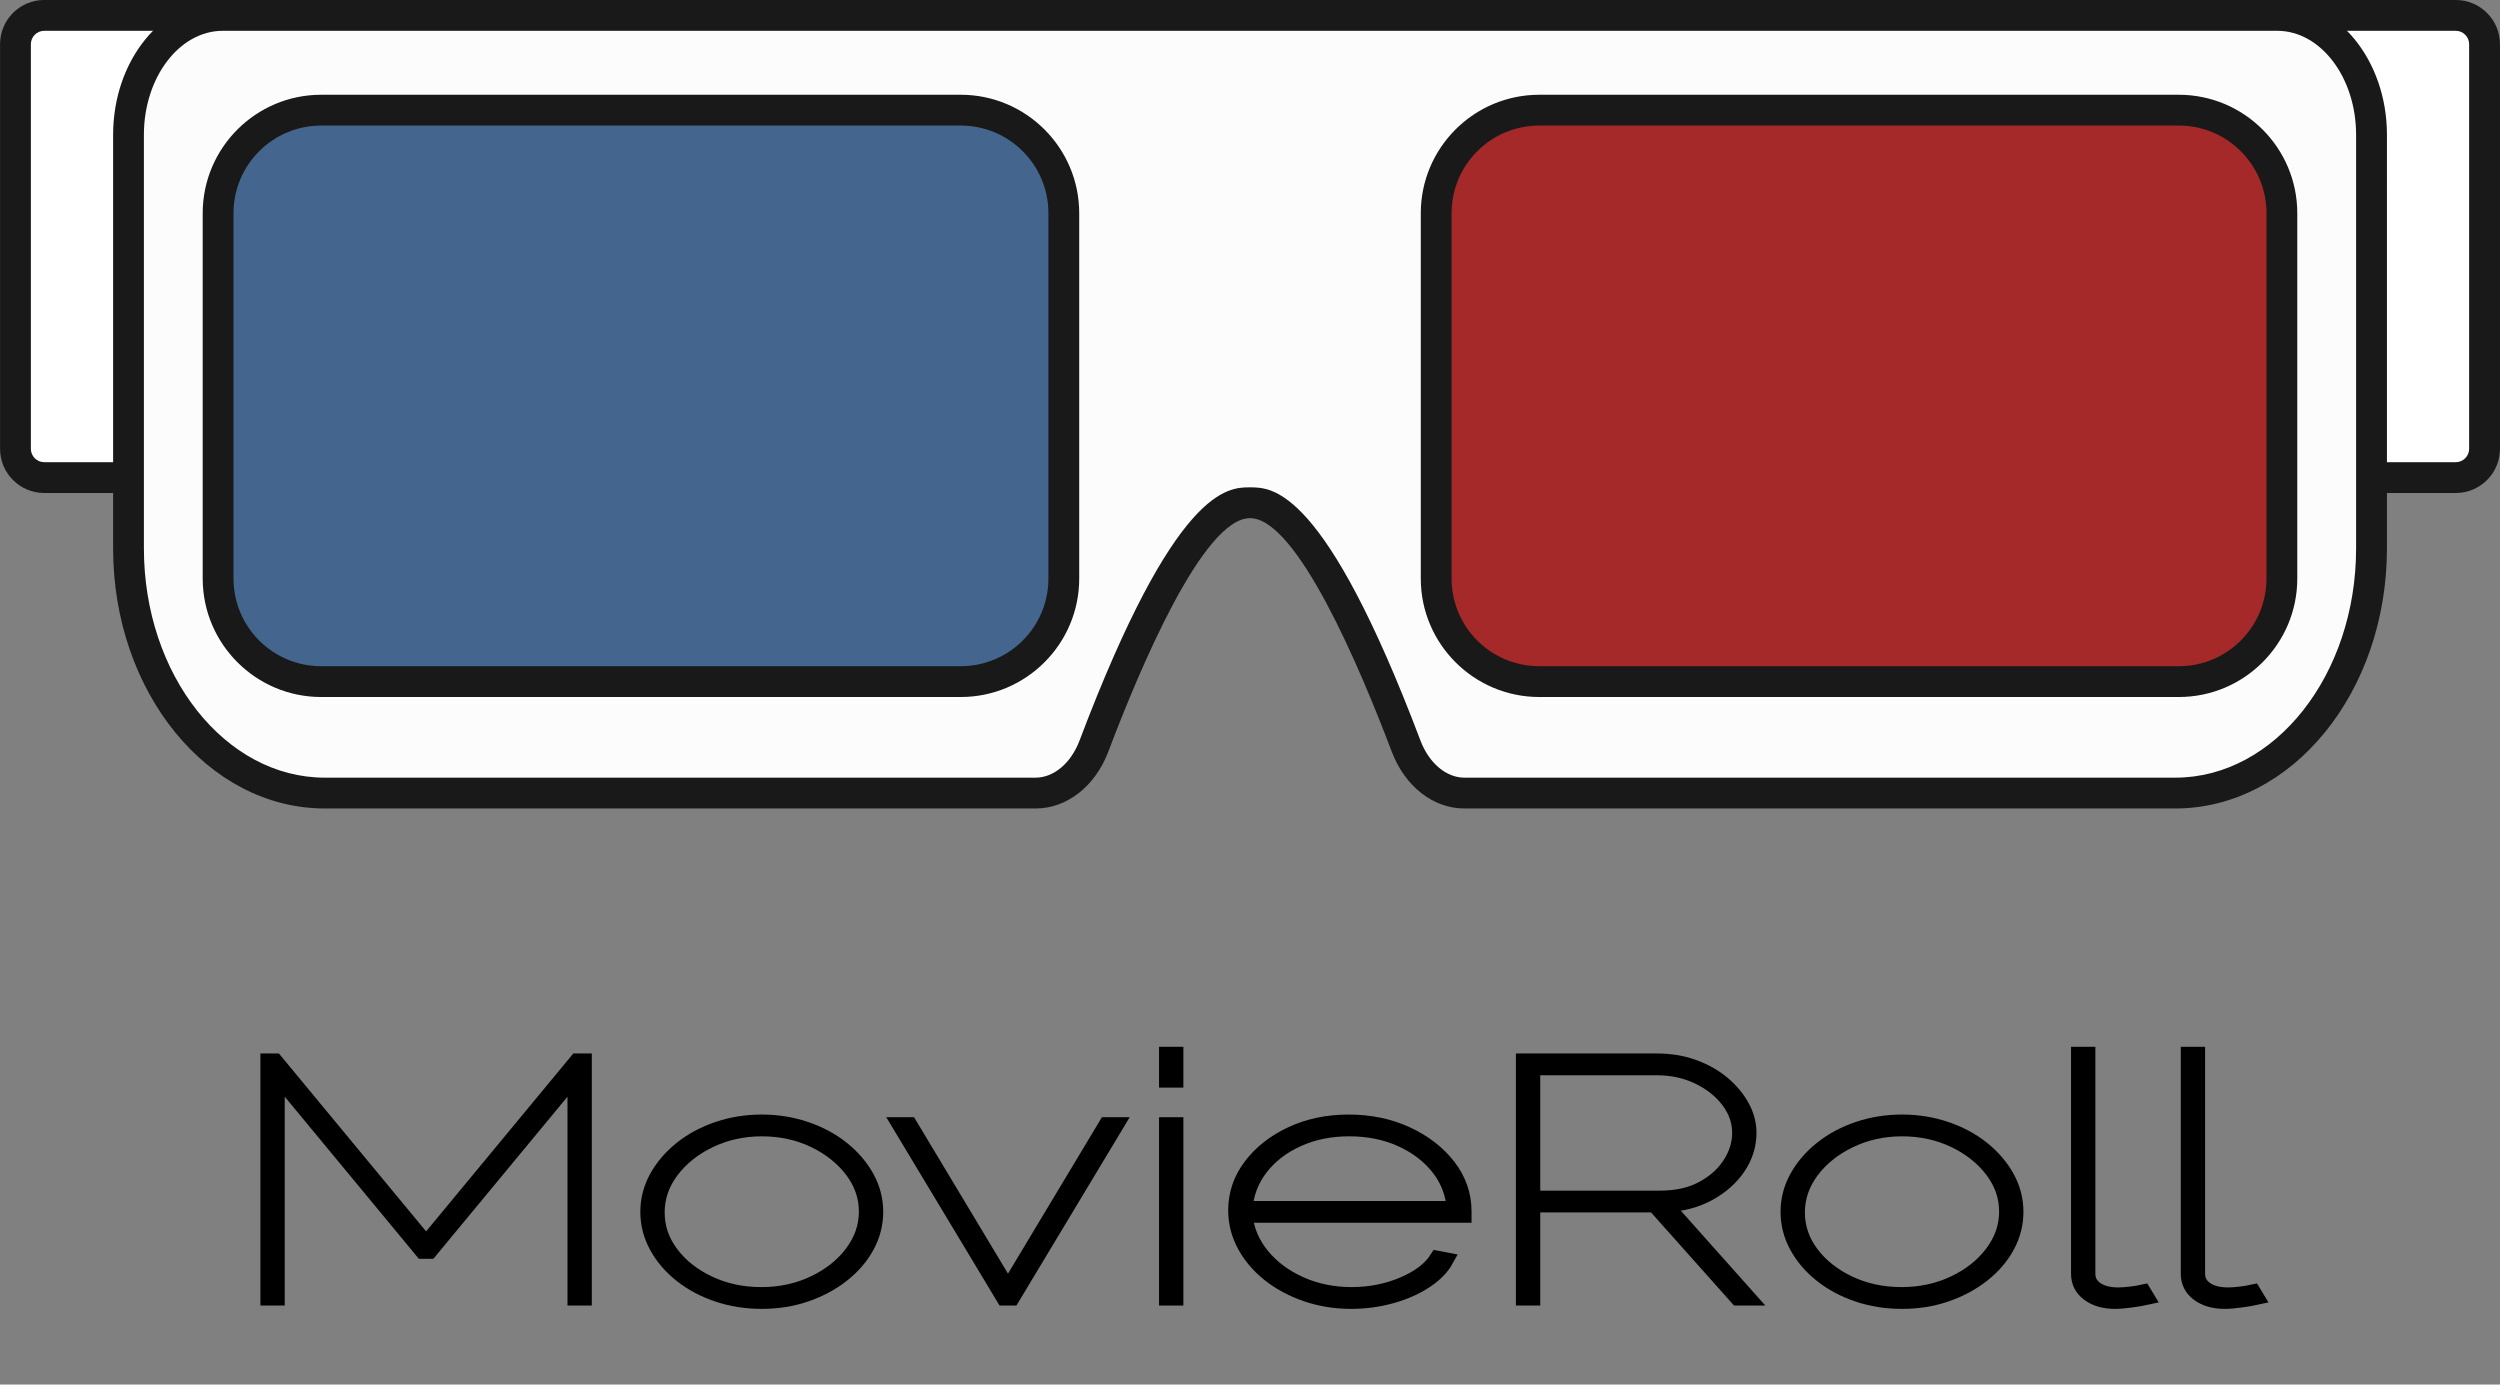 <svg version="1.1" id="Layer_1" xmlns="http://www.w3.org/2000/svg" xmlns:xlink="http://www.w3.org/1999/xlink" x="0px" y="0px" enable-background="new 0 0 612 792" xml:space="preserve" viewBox="57.75 315.72 496.5 274.97">
<rect x="57.75" y="315.72" width="496.5" height="274.97" fill="#808080" stroke="none"/>
<g id="Layer_6">
	<g>
		<path fill="#FFFFFF" d="M381.968,410.572c-3.342-7.211-7.526-13.281-12.767-18.521c-21.163-14.18-44.737-21.175-70.533-21.175    c-16.114,0-32.558,2.754-48.88,8.195c-13.409,6.67-21.671,16.396-26.91,31.492H66.53c-3.151,0-5.716-2.563-5.716-5.715v-80.354    c0-3.152,2.564-5.716,5.716-5.716h478.933c3.152,0,5.717,2.564,5.717,5.716v80.354c0,3.151-2.563,5.715-5.717,5.715H381.968    V410.572z"/>
		<path fill="#191919" d="M545.463,321.838c1.463,0,2.656,1.193,2.656,2.656v80.361c0,1.463-1.193,2.656-2.656,2.656H383.896    c-3.35-6.771-7.469-12.564-12.527-17.622l-0.429-0.428l-0.503-0.337c-21.205-14.137-45.354-21.31-71.764-21.31    c-16.445,0-33.214,2.809-49.848,8.354l-0.41,0.134l-0.392,0.196c-16.328,8.164-23.482,20.827-27.295,31.01H66.537    c-1.463,0-2.656-1.192-2.656-2.655v-80.36c0-1.463,1.193-2.656,2.656-2.656L545.463,321.838 M545.463,315.718H66.537    c-4.847,0-8.776,3.929-8.776,8.776v80.361c0,4.848,3.929,8.774,8.776,8.774h158.557c4.106-12.905,10.906-24.272,25.667-31.653    c15.208-5.067,31.469-8.042,47.907-8.042c23.25,0,46.861,5.937,68.373,20.282c5.851,5.852,9.92,12.417,12.943,19.413H545.47    c4.849,0,8.775-3.929,8.775-8.774v-80.361C554.239,319.647,550.311,315.718,545.463,315.718L545.463,315.718z"/>
	</g>
	<g id="Layer_7">
		<rect x="91.151" y="332.107" fill="#44668E" width="182.413" height="123.397"/>
		<rect x="335.749" y="332.107" fill="#A52929" width="182.413" height="123.397"/>
	</g>
	<g>
		<path fill="#FCFCFC" d="M348.577,473.222c-4.893,0-9.438-3.665-11.586-9.339c-18.28-48.322-27.853-48.322-30.991-48.322    s-12.711,0-30.992,48.322c-2.148,5.674-6.689,9.339-11.585,9.339h-141.17c-21.493,0-38.978-21.793-38.978-48.58v-82.155    c0-13.072,8.403-23.709,18.733-23.709h407.99c10.33,0,18.732,10.637,18.732,23.709v82.155c0,26.787-17.484,48.58-38.979,48.58    H348.577L348.577,473.222z M363.442,337.597c-11.285,0-20.468,9.18-20.468,20.465v72.559c0,11.285,9.183,20.465,20.468,20.465    h127.024c11.285,0,20.466-9.18,20.466-20.465v-72.559c0-11.285-9.181-20.465-20.466-20.465H363.442L363.442,337.597z     M121.531,337.597c-11.285,0-20.465,9.18-20.465,20.465v72.559c0,11.285,9.18,20.465,20.465,20.465h127.027    c11.285,0,20.465-9.18,20.465-20.465v-72.559c0-11.285-9.18-20.465-20.465-20.465H121.531L121.531,337.597z"/>
		<path fill="#191919" d="M509.998,321.838c8.642,0,15.673,9.266,15.673,20.649v5.293v25.288v51.573    c0,25.1-16.113,45.521-35.924,45.521h-141.17c-3.604,0-7.026-2.889-8.722-7.362c-19.026-50.294-29.42-50.294-33.855-50.294    c-4.438,0-14.829,0-33.856,50.294c-1.689,4.476-5.116,7.362-8.721,7.362h-141.17c-19.804,0-35.924-20.423-35.924-45.521v-51.573    V347.78v-5.293c0-11.383,7.032-20.649,15.673-20.649h4.309h399.367H509.998 M363.442,454.146h127.024    c12.977,0,23.525-10.551,23.525-23.523v-72.559c0-12.974-10.551-23.525-23.525-23.525H363.442    c-12.977,0-23.525,10.551-23.525,23.525v72.559C339.917,443.589,350.474,454.146,363.442,454.146 M121.531,454.146h127.027    c12.975,0,23.525-10.551,23.525-23.523v-72.559c0-12.974-10.551-23.525-23.525-23.525H121.531    c-12.974,0-23.525,10.551-23.525,23.525v72.559C98.006,443.589,108.557,454.146,121.531,454.146 M509.998,315.718h-4.309H106.316    h-4.308c-12.038,0-21.793,11.983-21.793,26.769v5.293v25.288v51.573c0,28.521,18.825,51.643,42.044,51.643h141.17    c6.212,0,11.824-4.396,14.443-11.316c6.353-16.793,18.85-46.341,28.133-46.341c9.284,0,21.781,29.554,28.134,46.341    c2.619,6.922,8.231,11.316,14.443,11.316h141.17c23.22,0,42.045-23.121,42.045-51.643v-51.573V347.78v-5.293    C531.791,327.707,522.03,315.718,509.998,315.718L509.998,315.718z M363.442,448.026c-9.614,0-17.405-7.791-17.405-17.405v-72.559    c0-9.614,7.791-17.405,17.405-17.405h127.024c9.615,0,17.405,7.791,17.405,17.405v72.559c0,9.614-7.79,17.405-17.405,17.405    H363.442L363.442,448.026z M121.531,448.026c-9.614,0-17.405-7.791-17.405-17.405v-72.559c0-9.614,7.791-17.405,17.405-17.405    h127.027c9.615,0,17.405,7.791,17.405,17.405v72.559c0,9.614-7.791,17.405-17.405,17.405H121.531L121.531,448.026z"/>
	</g>
</g>
<g>
	<rect y="493.833" fill="none" width="612" height="41.334"/>
</g>
<g enable-background="new    ">
	<path d="M171.952,573.5v-44.145l-28.844,34.865h-1.465l-28.844-34.865V573.5h-1.832v-47.061h1.465l29.943,36.19l29.943-36.19h1.465   V573.5H171.952z"/>
	<path d="M209.038,574.163c-3.113,0-6.044-0.464-8.791-1.393c-2.747-0.928-5.159-2.22-7.234-3.877   c-2.076-1.657-3.694-3.557-4.853-5.7c-1.161-2.144-1.74-4.408-1.74-6.794c0-2.43,0.595-4.717,1.786-6.86   c1.19-2.144,2.823-4.044,4.899-5.7c2.075-1.657,4.487-2.95,7.234-3.878s5.646-1.392,8.699-1.392c3.052,0,5.952,0.464,8.699,1.392   s5.158,2.221,7.234,3.878c2.075,1.656,3.708,3.557,4.899,5.7s1.786,4.431,1.786,6.86c0,2.386-0.581,4.65-1.74,6.794   c-1.161,2.144-2.793,4.043-4.899,5.7c-2.106,1.657-4.519,2.949-7.234,3.877C215.066,573.699,212.151,574.163,209.038,574.163z    M188.251,556.531c0,2.961,0.93,5.679,2.793,8.153c1.861,2.475,4.364,4.452,7.509,5.932c3.144,1.481,6.607,2.221,10.393,2.221   c3.785,0,7.264-0.751,10.439-2.253c3.173-1.502,5.708-3.514,7.601-6.032c1.891-2.519,2.838-5.258,2.838-8.219   c0-2.96-0.947-5.689-2.838-8.187c-1.893-2.496-4.411-4.495-7.555-5.998c-3.145-1.502-6.609-2.254-10.393-2.254   c-3.725,0-7.174,0.763-10.348,2.287c-3.175,1.524-5.708,3.546-7.6,6.064C189.197,550.765,188.251,553.527,188.251,556.531z"/>
	<path d="M257.112,573.5l-20.695-34.4h2.015l19.504,32.479l19.504-32.479h2.015l-20.695,34.4H257.112z"/>
	<path d="M289.436,530.217v-5.104h1.832v5.104H289.436z M289.436,573.5v-34.4h1.832v34.4H289.436z"/>
	<path d="M326.063,574.163c-3.113,0-6.06-0.476-8.836-1.426c-2.779-0.949-5.22-2.253-7.326-3.91   c-2.105-1.657-3.754-3.579-4.944-5.767s-1.786-4.518-1.786-6.993c0-3.225,1.008-6.164,3.022-8.815s4.716-4.761,8.104-6.33   c3.388-1.568,7.157-2.353,11.309-2.353c4.213,0,8.043,0.795,11.492,2.386c3.448,1.591,6.211,3.724,8.287,6.396   c2.075,2.674,3.113,5.667,3.113,8.981c0,0.132,0,0.255,0,0.364c0,0.11,0,0.232,0,0.364h-43.495   c0.305,2.961,1.434,5.635,3.388,8.021c1.953,2.386,4.487,4.275,7.601,5.667c3.113,1.393,6.501,2.088,10.164,2.088   s7.081-0.673,10.256-2.021c3.174-1.348,5.433-3.082,6.776-5.203l1.739,0.331c-0.855,1.548-2.243,2.95-4.166,4.209   c-1.923,1.26-4.167,2.243-6.73,2.95C331.465,573.809,328.81,574.163,326.063,574.163z M305.002,555.736h41.572   c-0.244-3.093-1.313-5.821-3.205-8.187c-1.893-2.363-4.365-4.23-7.417-5.601c-3.053-1.369-6.472-2.055-10.256-2.055   c-3.725,0-7.112,0.686-10.164,2.055c-3.054,1.37-5.51,3.248-7.371,5.634C306.298,549.97,305.245,552.688,305.002,555.736z"/>
	<path d="M360.31,573.5v-47.061h26.464c2.686,0,5.142,0.409,7.371,1.226c2.228,0.818,4.15,1.912,5.769,3.281   c1.617,1.37,2.885,2.895,3.801,4.573c0.915,1.681,1.373,3.403,1.373,5.171c0,2.431-0.702,4.695-2.105,6.794   c-1.405,2.099-3.343,3.834-5.815,5.203c-2.472,1.37-5.356,2.144-8.653,2.319l16.483,18.493h-2.198l-16.482-18.493h-24.175V573.5   H360.31z M362.141,553.682h25.273c3.297,0,6.119-0.63,8.471-1.89c2.349-1.259,4.166-2.883,5.448-4.871   c1.282-1.989,1.923-4.065,1.923-6.23c0-2.254-0.732-4.363-2.197-6.33c-1.466-1.966-3.45-3.557-5.952-4.772   c-2.504-1.215-5.281-1.823-8.333-1.823h-24.633V553.682z"/>
	<path d="M435.488,574.163c-3.113,0-6.044-0.464-8.791-1.393c-2.747-0.928-5.159-2.22-7.233-3.877   c-2.076-1.657-3.694-3.557-4.854-5.7c-1.16-2.144-1.74-4.408-1.74-6.794c0-2.43,0.596-4.717,1.786-6.86s2.822-4.044,4.898-5.7   c2.075-1.657,4.487-2.95,7.234-3.878s5.646-1.392,8.699-1.392c3.052,0,5.952,0.464,8.699,1.392s5.158,2.221,7.233,3.878   c2.075,1.656,3.709,3.557,4.899,5.7s1.785,4.431,1.785,6.86c0,2.386-0.58,4.65-1.739,6.794c-1.16,2.144-2.793,4.043-4.899,5.7   c-2.105,1.657-4.519,2.949-7.233,3.877C441.516,573.699,438.602,574.163,435.488,574.163z M414.702,556.531   c0,2.961,0.93,5.679,2.793,8.153c1.861,2.475,4.363,4.452,7.509,5.932c3.143,1.481,6.606,2.221,10.393,2.221   c3.784,0,7.265-0.751,10.439-2.253c3.173-1.502,5.707-3.514,7.6-6.032c1.892-2.519,2.839-5.258,2.839-8.219   c0-2.96-0.947-5.689-2.839-8.187c-1.893-2.496-4.411-4.495-7.555-5.998c-3.145-1.502-6.608-2.254-10.393-2.254   c-3.725,0-7.174,0.763-10.348,2.287c-3.175,1.524-5.709,3.546-7.601,6.064C415.647,550.765,414.702,553.527,414.702,556.531z"/>
	<path d="M470.559,525.113h1.831v43.585c0,1.291,0.55,2.315,1.648,3.071s2.564,1.134,4.396,1.134c0.671,0,1.479-0.055,2.427-0.166   c0.945-0.109,1.815-0.253,2.609-0.431l0.642,1.061c-0.794,0.177-1.832,0.354-3.113,0.53c-1.282,0.177-2.352,0.266-3.205,0.266   c-2.138,0-3.878-0.502-5.22-1.502c-1.344-1-2.015-2.324-2.015-3.971V525.113z"/>
	<path d="M492.352,525.113h1.831v43.585c0,1.291,0.55,2.315,1.648,3.071s2.564,1.134,4.396,1.134c0.671,0,1.479-0.055,2.427-0.166   c0.945-0.109,1.815-0.253,2.609-0.431l0.642,1.061c-0.794,0.177-1.832,0.354-3.113,0.53c-1.282,0.177-2.352,0.266-3.205,0.266   c-2.138,0-3.878-0.502-5.22-1.502c-1.344-1-2.015-2.324-2.015-3.971V525.113z"/>
</g>
<g enable-background="new    ">
	<path fill="none" stroke="#000000" stroke-width="3" stroke-miterlimit="10" d="M171.952,573.5v-44.145l-28.844,34.865h-1.465   l-28.844-34.865V573.5h-1.832v-47.061h1.465l29.943,36.19l29.943-36.19h1.465V573.5H171.952z"/>
	<path fill="none" stroke="#000000" stroke-width="3" stroke-miterlimit="10" d="M209.038,574.163c-3.113,0-6.044-0.464-8.791-1.393   c-2.747-0.928-5.159-2.22-7.234-3.877c-2.076-1.657-3.694-3.557-4.853-5.7c-1.161-2.144-1.74-4.408-1.74-6.794   c0-2.43,0.595-4.717,1.786-6.86c1.19-2.144,2.823-4.044,4.899-5.7c2.075-1.657,4.487-2.95,7.234-3.878s5.646-1.392,8.699-1.392   c3.052,0,5.952,0.464,8.699,1.392s5.158,2.221,7.234,3.878c2.075,1.656,3.708,3.557,4.899,5.7s1.786,4.431,1.786,6.86   c0,2.386-0.581,4.65-1.74,6.794c-1.161,2.144-2.793,4.043-4.899,5.7c-2.106,1.657-4.519,2.949-7.234,3.877   C215.066,573.699,212.151,574.163,209.038,574.163z M188.251,556.531c0,2.961,0.93,5.679,2.793,8.153   c1.861,2.475,4.364,4.452,7.509,5.932c3.144,1.481,6.607,2.221,10.393,2.221c3.785,0,7.264-0.751,10.439-2.253   c3.173-1.502,5.708-3.514,7.601-6.032c1.891-2.519,2.838-5.258,2.838-8.219c0-2.96-0.947-5.689-2.838-8.187   c-1.893-2.496-4.411-4.495-7.555-5.998c-3.145-1.502-6.609-2.254-10.393-2.254c-3.725,0-7.174,0.763-10.348,2.287   c-3.175,1.524-5.708,3.546-7.6,6.064C189.197,550.765,188.251,553.527,188.251,556.531z"/>
	<path fill="none" stroke="#000000" stroke-width="3" stroke-miterlimit="10" d="M257.112,573.5l-20.695-34.4h2.015l19.504,32.479   l19.504-32.479h2.015l-20.695,34.4H257.112z"/>
	<path fill="none" stroke="#000000" stroke-width="3" stroke-miterlimit="10" d="M289.436,530.217v-5.104h1.832v5.104H289.436z    M289.436,573.5v-34.4h1.832v34.4H289.436z"/>
	<path fill="none" stroke="#000000" stroke-width="3" stroke-miterlimit="10" d="M326.063,574.163c-3.113,0-6.06-0.476-8.836-1.426   c-2.779-0.949-5.22-2.253-7.326-3.91c-2.105-1.657-3.754-3.579-4.944-5.767s-1.786-4.518-1.786-6.993   c0-3.225,1.008-6.164,3.022-8.815s4.716-4.761,8.104-6.33c3.388-1.568,7.157-2.353,11.309-2.353c4.213,0,8.043,0.795,11.492,2.386   c3.448,1.591,6.211,3.724,8.287,6.396c2.075,2.674,3.113,5.667,3.113,8.981c0,0.132,0,0.255,0,0.364c0,0.11,0,0.232,0,0.364   h-43.495c0.305,2.961,1.434,5.635,3.388,8.021c1.953,2.386,4.487,4.275,7.601,5.667c3.113,1.393,6.501,2.088,10.164,2.088   s7.081-0.673,10.256-2.021c3.174-1.348,5.433-3.082,6.776-5.203l1.739,0.331c-0.855,1.548-2.243,2.95-4.166,4.209   c-1.923,1.26-4.167,2.243-6.73,2.95C331.465,573.809,328.81,574.163,326.063,574.163z M305.002,555.736h41.572   c-0.244-3.093-1.313-5.821-3.205-8.187c-1.893-2.363-4.365-4.23-7.417-5.601c-3.053-1.369-6.472-2.055-10.256-2.055   c-3.725,0-7.112,0.686-10.164,2.055c-3.054,1.37-5.51,3.248-7.371,5.634C306.298,549.97,305.245,552.688,305.002,555.736z"/>
	<path fill="none" stroke="#000000" stroke-width="3" stroke-miterlimit="10" d="M360.31,573.5v-47.061h26.464   c2.686,0,5.142,0.409,7.371,1.226c2.228,0.818,4.15,1.912,5.769,3.281c1.617,1.37,2.885,2.895,3.801,4.573   c0.915,1.681,1.373,3.403,1.373,5.171c0,2.431-0.702,4.695-2.105,6.794c-1.405,2.099-3.343,3.834-5.815,5.203   c-2.472,1.37-5.356,2.144-8.653,2.319l16.483,18.493h-2.198l-16.482-18.493h-24.175V573.5H360.31z M362.141,553.682h25.273   c3.297,0,6.119-0.63,8.471-1.89c2.349-1.259,4.166-2.883,5.448-4.871c1.282-1.989,1.923-4.065,1.923-6.23   c0-2.254-0.732-4.363-2.197-6.33c-1.466-1.966-3.45-3.557-5.952-4.772c-2.504-1.215-5.281-1.823-8.333-1.823h-24.633V553.682z"/>
	<path fill="none" stroke="#000000" stroke-width="3" stroke-miterlimit="10" d="M435.488,574.163c-3.113,0-6.044-0.464-8.791-1.393   c-2.747-0.928-5.159-2.22-7.233-3.877c-2.076-1.657-3.694-3.557-4.854-5.7c-1.16-2.144-1.74-4.408-1.74-6.794   c0-2.43,0.596-4.717,1.786-6.86s2.822-4.044,4.898-5.7c2.075-1.657,4.487-2.95,7.234-3.878s5.646-1.392,8.699-1.392   c3.052,0,5.952,0.464,8.699,1.392s5.158,2.221,7.233,3.878c2.075,1.656,3.709,3.557,4.899,5.7s1.785,4.431,1.785,6.86   c0,2.386-0.58,4.65-1.739,6.794c-1.16,2.144-2.793,4.043-4.899,5.7c-2.105,1.657-4.519,2.949-7.233,3.877   C441.516,573.699,438.602,574.163,435.488,574.163z M414.702,556.531c0,2.961,0.93,5.679,2.793,8.153   c1.861,2.475,4.363,4.452,7.509,5.932c3.143,1.481,6.606,2.221,10.393,2.221c3.784,0,7.265-0.751,10.439-2.253   c3.173-1.502,5.707-3.514,7.6-6.032c1.892-2.519,2.839-5.258,2.839-8.219c0-2.96-0.947-5.689-2.839-8.187   c-1.893-2.496-4.411-4.495-7.555-5.998c-3.145-1.502-6.608-2.254-10.393-2.254c-3.725,0-7.174,0.763-10.348,2.287   c-3.175,1.524-5.709,3.546-7.601,6.064C415.647,550.765,414.702,553.527,414.702,556.531z"/>
	<path fill="none" stroke="#000000" stroke-width="3" stroke-miterlimit="10" d="M470.559,525.113h1.831v43.585   c0,1.291,0.55,2.315,1.648,3.071s2.564,1.134,4.396,1.134c0.671,0,1.479-0.055,2.427-0.166c0.945-0.109,1.815-0.253,2.609-0.431   l0.642,1.061c-0.794,0.177-1.832,0.354-3.113,0.53c-1.282,0.177-2.352,0.266-3.205,0.266c-2.138,0-3.878-0.502-5.22-1.502   c-1.344-1-2.015-2.324-2.015-3.971V525.113z"/>
	<path fill="none" stroke="#000000" stroke-width="3" stroke-miterlimit="10" d="M492.352,525.113h1.831v43.585   c0,1.291,0.55,2.315,1.648,3.071s2.564,1.134,4.396,1.134c0.671,0,1.479-0.055,2.427-0.166c0.945-0.109,1.815-0.253,2.609-0.431   l0.642,1.061c-0.794,0.177-1.832,0.354-3.113,0.53c-1.282,0.177-2.352,0.266-3.205,0.266c-2.138,0-3.878-0.502-5.22-1.502   c-1.344-1-2.015-2.324-2.015-3.971V525.113z"/>
</g>
</svg>